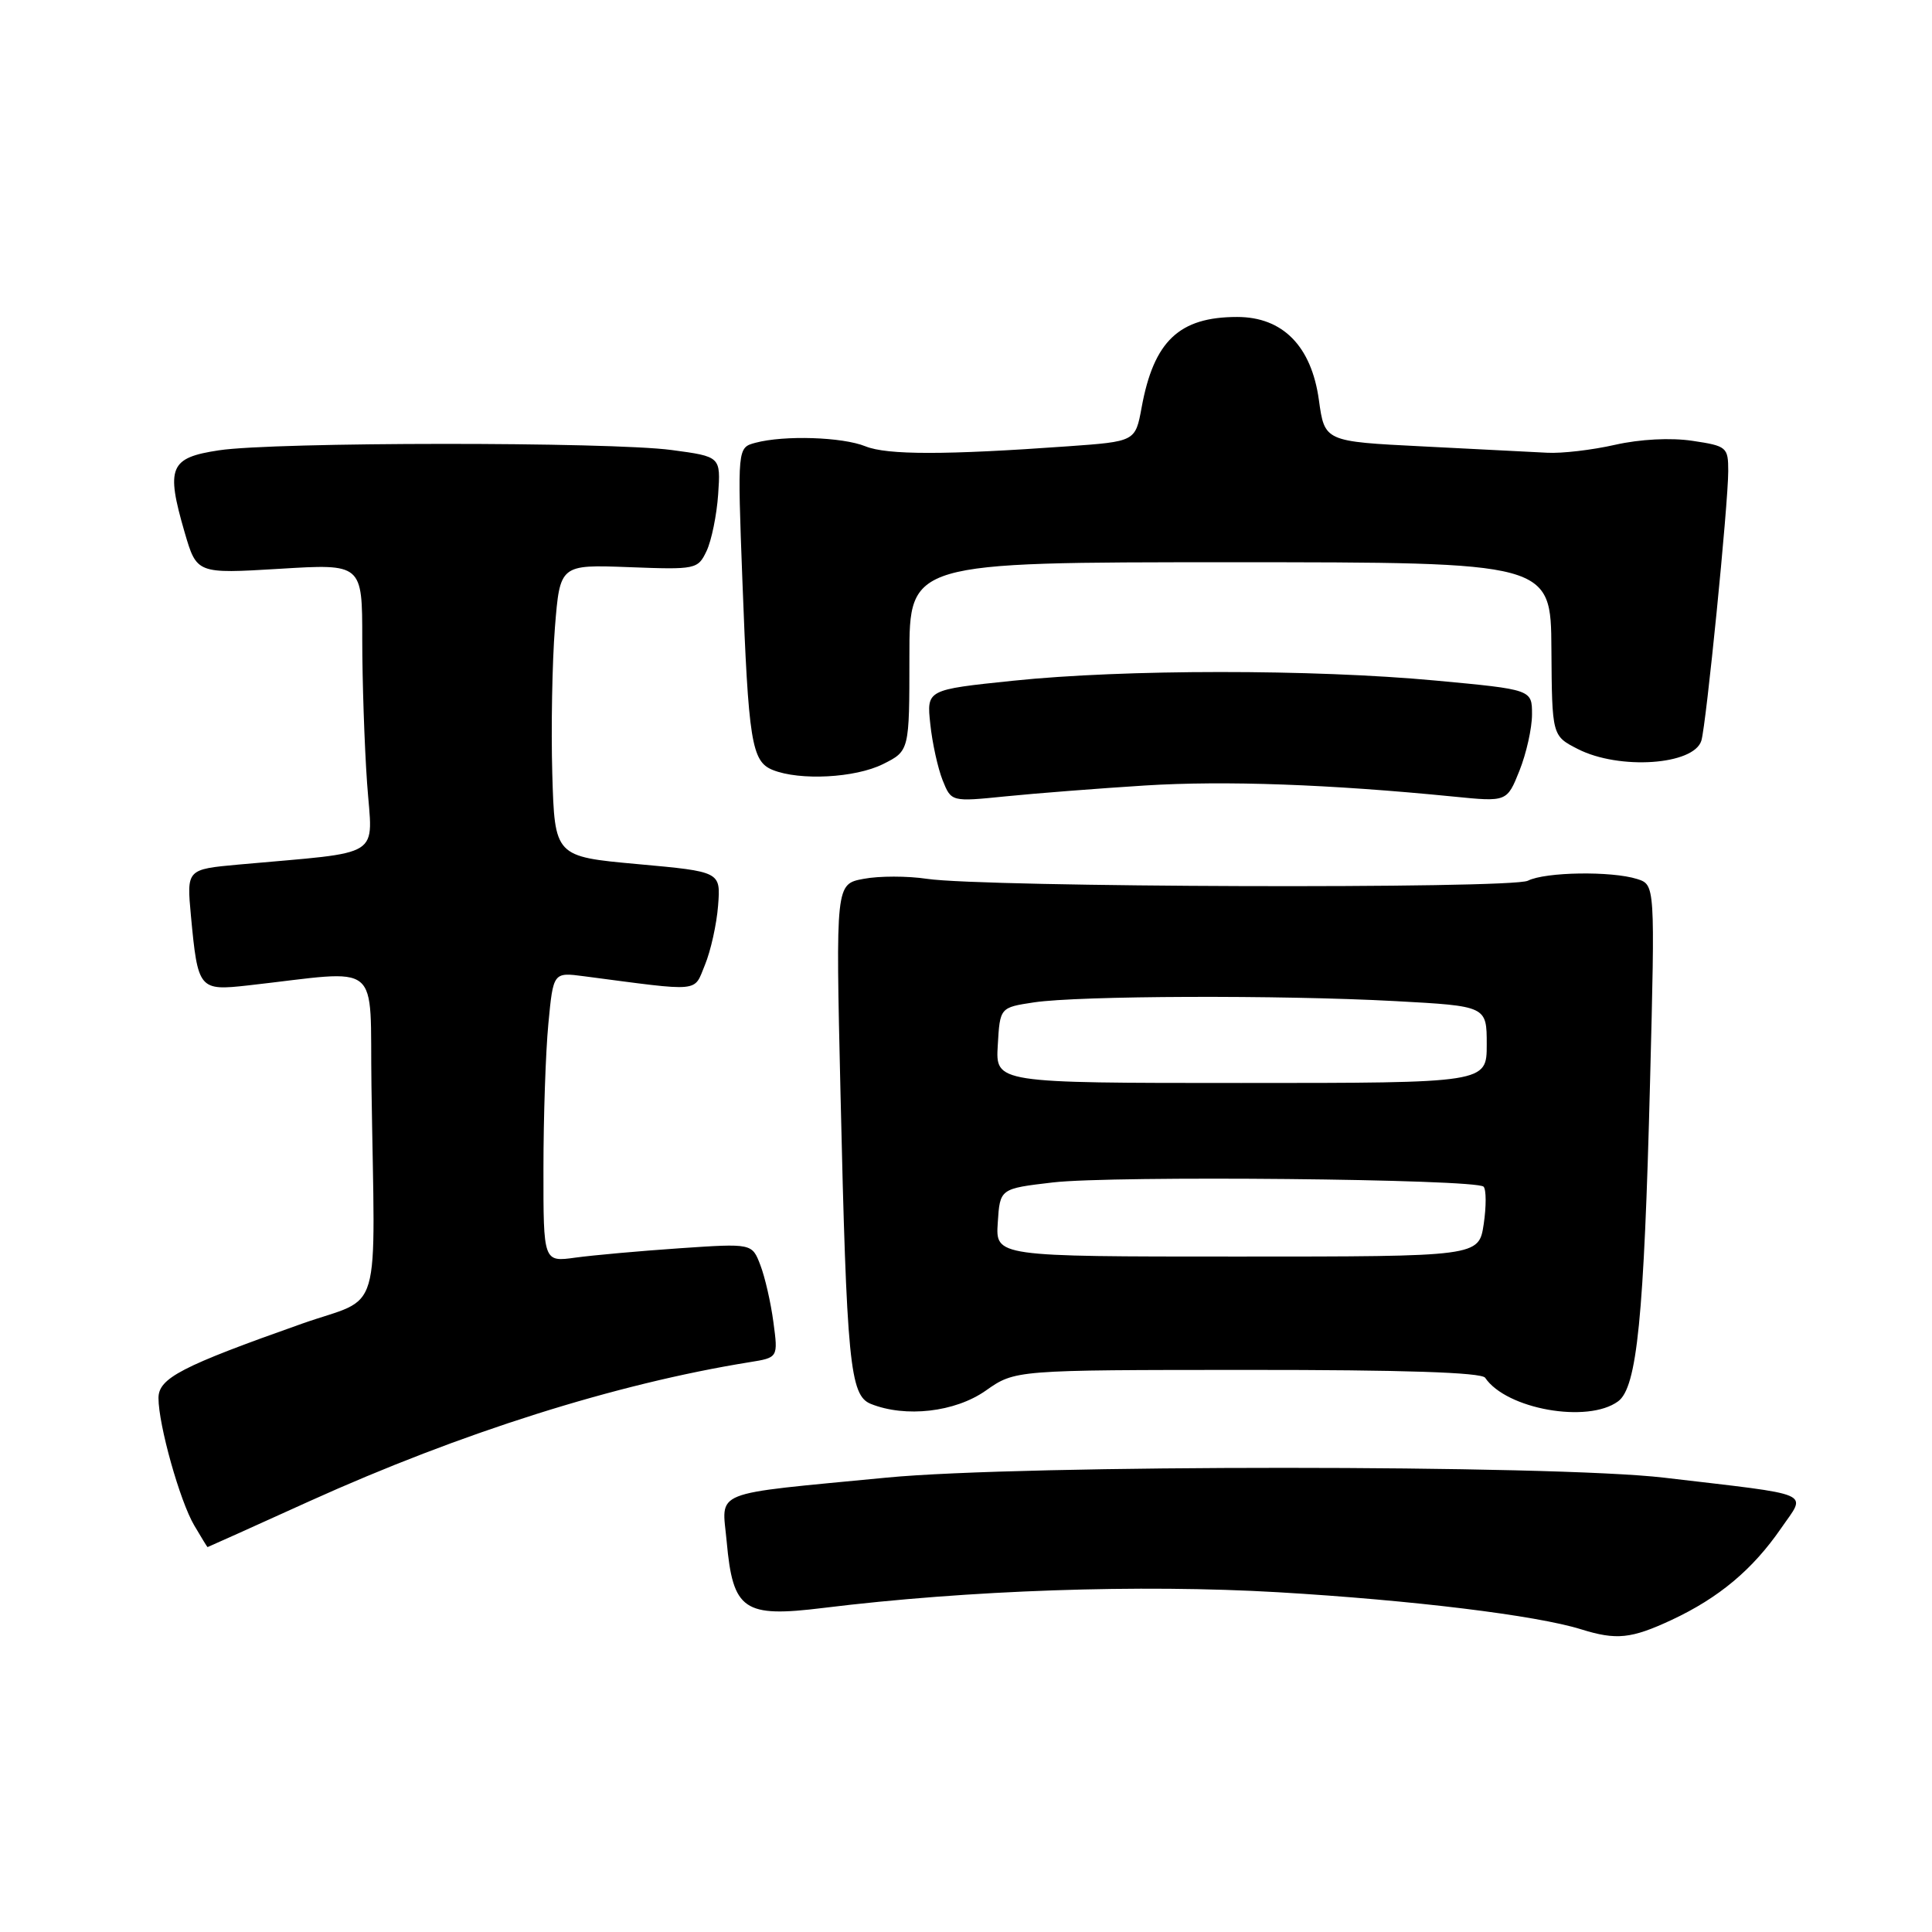 <?xml version="1.0" encoding="UTF-8" standalone="no"?>
<!DOCTYPE svg PUBLIC "-//W3C//DTD SVG 1.1//EN" "http://www.w3.org/Graphics/SVG/1.1/DTD/svg11.dtd" >
<svg xmlns="http://www.w3.org/2000/svg" xmlns:xlink="http://www.w3.org/1999/xlink" version="1.1" viewBox="0 0 256 256">
 <g >
 <path fill="currentColor"
d=" M 221.50 214.65 C 227.76 211.72 232.23 207.98 236.00 202.51 C 239.38 197.59 240.76 198.19 220.50 195.80 C 205.86 194.07 135.31 194.06 117.50 195.79 C 93.81 198.08 95.66 197.34 96.29 204.27 C 97.12 213.39 98.53 214.36 109.08 213.06 C 128.34 210.69 151.05 209.91 169.35 210.98 C 187.16 212.03 203.56 214.04 209.50 215.89 C 214.19 217.35 216.13 217.15 221.50 214.65 Z  M 41.00 198.92 C 61.11 189.83 81.58 183.36 99.30 180.50 C 103.11 179.89 103.11 179.89 102.48 175.19 C 102.14 172.61 101.36 169.21 100.75 167.63 C 99.65 164.75 99.65 164.75 90.08 165.40 C 84.81 165.76 78.59 166.32 76.25 166.64 C 72.00 167.23 72.00 167.23 72.01 154.86 C 72.01 148.06 72.30 139.42 72.66 135.66 C 73.31 128.82 73.31 128.82 77.40 129.36 C 93.14 131.42 91.88 131.54 93.41 127.85 C 94.17 126.01 94.96 122.47 95.15 120.00 C 95.50 115.50 95.50 115.50 84.50 114.50 C 73.50 113.50 73.50 113.50 73.18 102.50 C 73.01 96.45 73.17 87.74 73.53 83.15 C 74.20 74.81 74.20 74.81 83.32 75.15 C 92.22 75.49 92.47 75.44 93.63 73.00 C 94.28 71.62 94.97 68.25 95.16 65.50 C 95.50 60.50 95.50 60.50 89.00 59.63 C 80.78 58.53 36.32 58.55 29.00 59.67 C 22.48 60.65 21.96 61.91 24.46 70.52 C 26.07 76.03 26.07 76.03 37.03 75.37 C 48.00 74.70 48.00 74.70 48.00 84.70 C 48.00 90.19 48.29 98.77 48.64 103.76 C 49.36 113.92 51.14 112.79 31.61 114.56 C 24.73 115.19 24.73 115.19 25.30 121.36 C 26.22 131.13 26.36 131.30 32.89 130.57 C 50.91 128.55 48.97 126.97 49.22 143.88 C 49.68 175.48 50.82 171.58 40.00 175.40 C 24.04 181.04 21.00 182.61 21.00 185.25 C 21.00 188.81 23.84 198.92 25.74 202.13 C 26.67 203.71 27.46 205.00 27.50 205.00 C 27.54 205.00 33.62 202.27 41.00 198.92 Z  M 130.61 184.27 C 134.50 181.53 134.50 181.53 165.29 181.52 C 185.84 181.51 196.31 181.85 196.79 182.56 C 199.59 186.72 210.38 188.64 214.40 185.69 C 216.92 183.86 217.84 174.58 218.64 143.37 C 219.31 117.23 219.31 117.23 216.92 116.47 C 213.53 115.40 204.77 115.53 202.45 116.70 C 200.25 117.80 130.42 117.58 122.83 116.45 C 120.26 116.06 116.48 116.06 114.44 116.45 C 110.73 117.14 110.73 117.14 111.37 144.82 C 112.19 180.60 112.61 184.90 115.38 186.02 C 119.98 187.87 126.55 187.12 130.61 184.27 Z  M 151.75 104.08 C 162.31 103.42 176.18 103.92 192.59 105.55 C 199.68 106.26 199.68 106.26 201.34 102.11 C 202.25 99.83 203.00 96.48 203.00 94.66 C 203.00 91.37 203.00 91.37 190.25 90.18 C 173.94 88.66 148.93 88.67 134.25 90.20 C 122.78 91.39 122.78 91.39 123.27 95.95 C 123.53 98.45 124.27 101.79 124.90 103.38 C 126.05 106.25 126.05 106.25 133.27 105.52 C 137.25 105.12 145.56 104.47 151.75 104.08 Z  M 117.00 101.25 C 120.50 99.50 120.50 99.50 120.50 87.00 C 120.50 74.50 120.50 74.50 163.00 74.50 C 205.50 74.50 205.50 74.50 205.57 86.00 C 205.65 97.50 205.65 97.50 209.07 99.25 C 214.56 102.05 224.44 101.38 225.44 98.14 C 226.08 96.04 229.00 66.79 229.00 62.42 C 229.00 59.25 228.81 59.09 224.25 58.41 C 221.38 57.98 217.32 58.19 214.00 58.94 C 210.97 59.63 206.93 60.10 205.00 59.99 C 203.07 59.89 195.66 59.51 188.51 59.15 C 175.52 58.50 175.52 58.50 174.76 53.00 C 173.77 45.86 169.97 42.00 163.93 42.00 C 156.25 42.00 152.88 45.19 151.27 54.00 C 150.44 58.50 150.44 58.50 141.47 59.14 C 125.29 60.30 117.54 60.30 114.68 59.14 C 111.62 57.90 103.92 57.65 100.10 58.67 C 97.71 59.31 97.71 59.31 98.37 76.90 C 99.17 98.27 99.59 100.89 102.38 102.02 C 105.98 103.47 113.32 103.08 117.00 101.25 Z  M 132.21 162.00 C 132.50 157.50 132.50 157.50 139.50 156.68 C 147.44 155.75 195.56 156.22 196.58 157.24 C 196.94 157.61 196.95 159.84 196.60 162.20 C 195.95 166.50 195.95 166.50 163.93 166.50 C 131.91 166.50 131.91 166.50 132.21 162.00 Z  M 132.21 138.50 C 132.50 133.50 132.50 133.50 137.00 132.82 C 142.96 131.93 169.61 131.83 184.84 132.65 C 197.00 133.31 197.00 133.31 197.00 138.40 C 197.00 143.50 197.00 143.50 164.46 143.50 C 131.91 143.50 131.91 143.50 132.21 138.50 Z "/>
</g>
</svg>